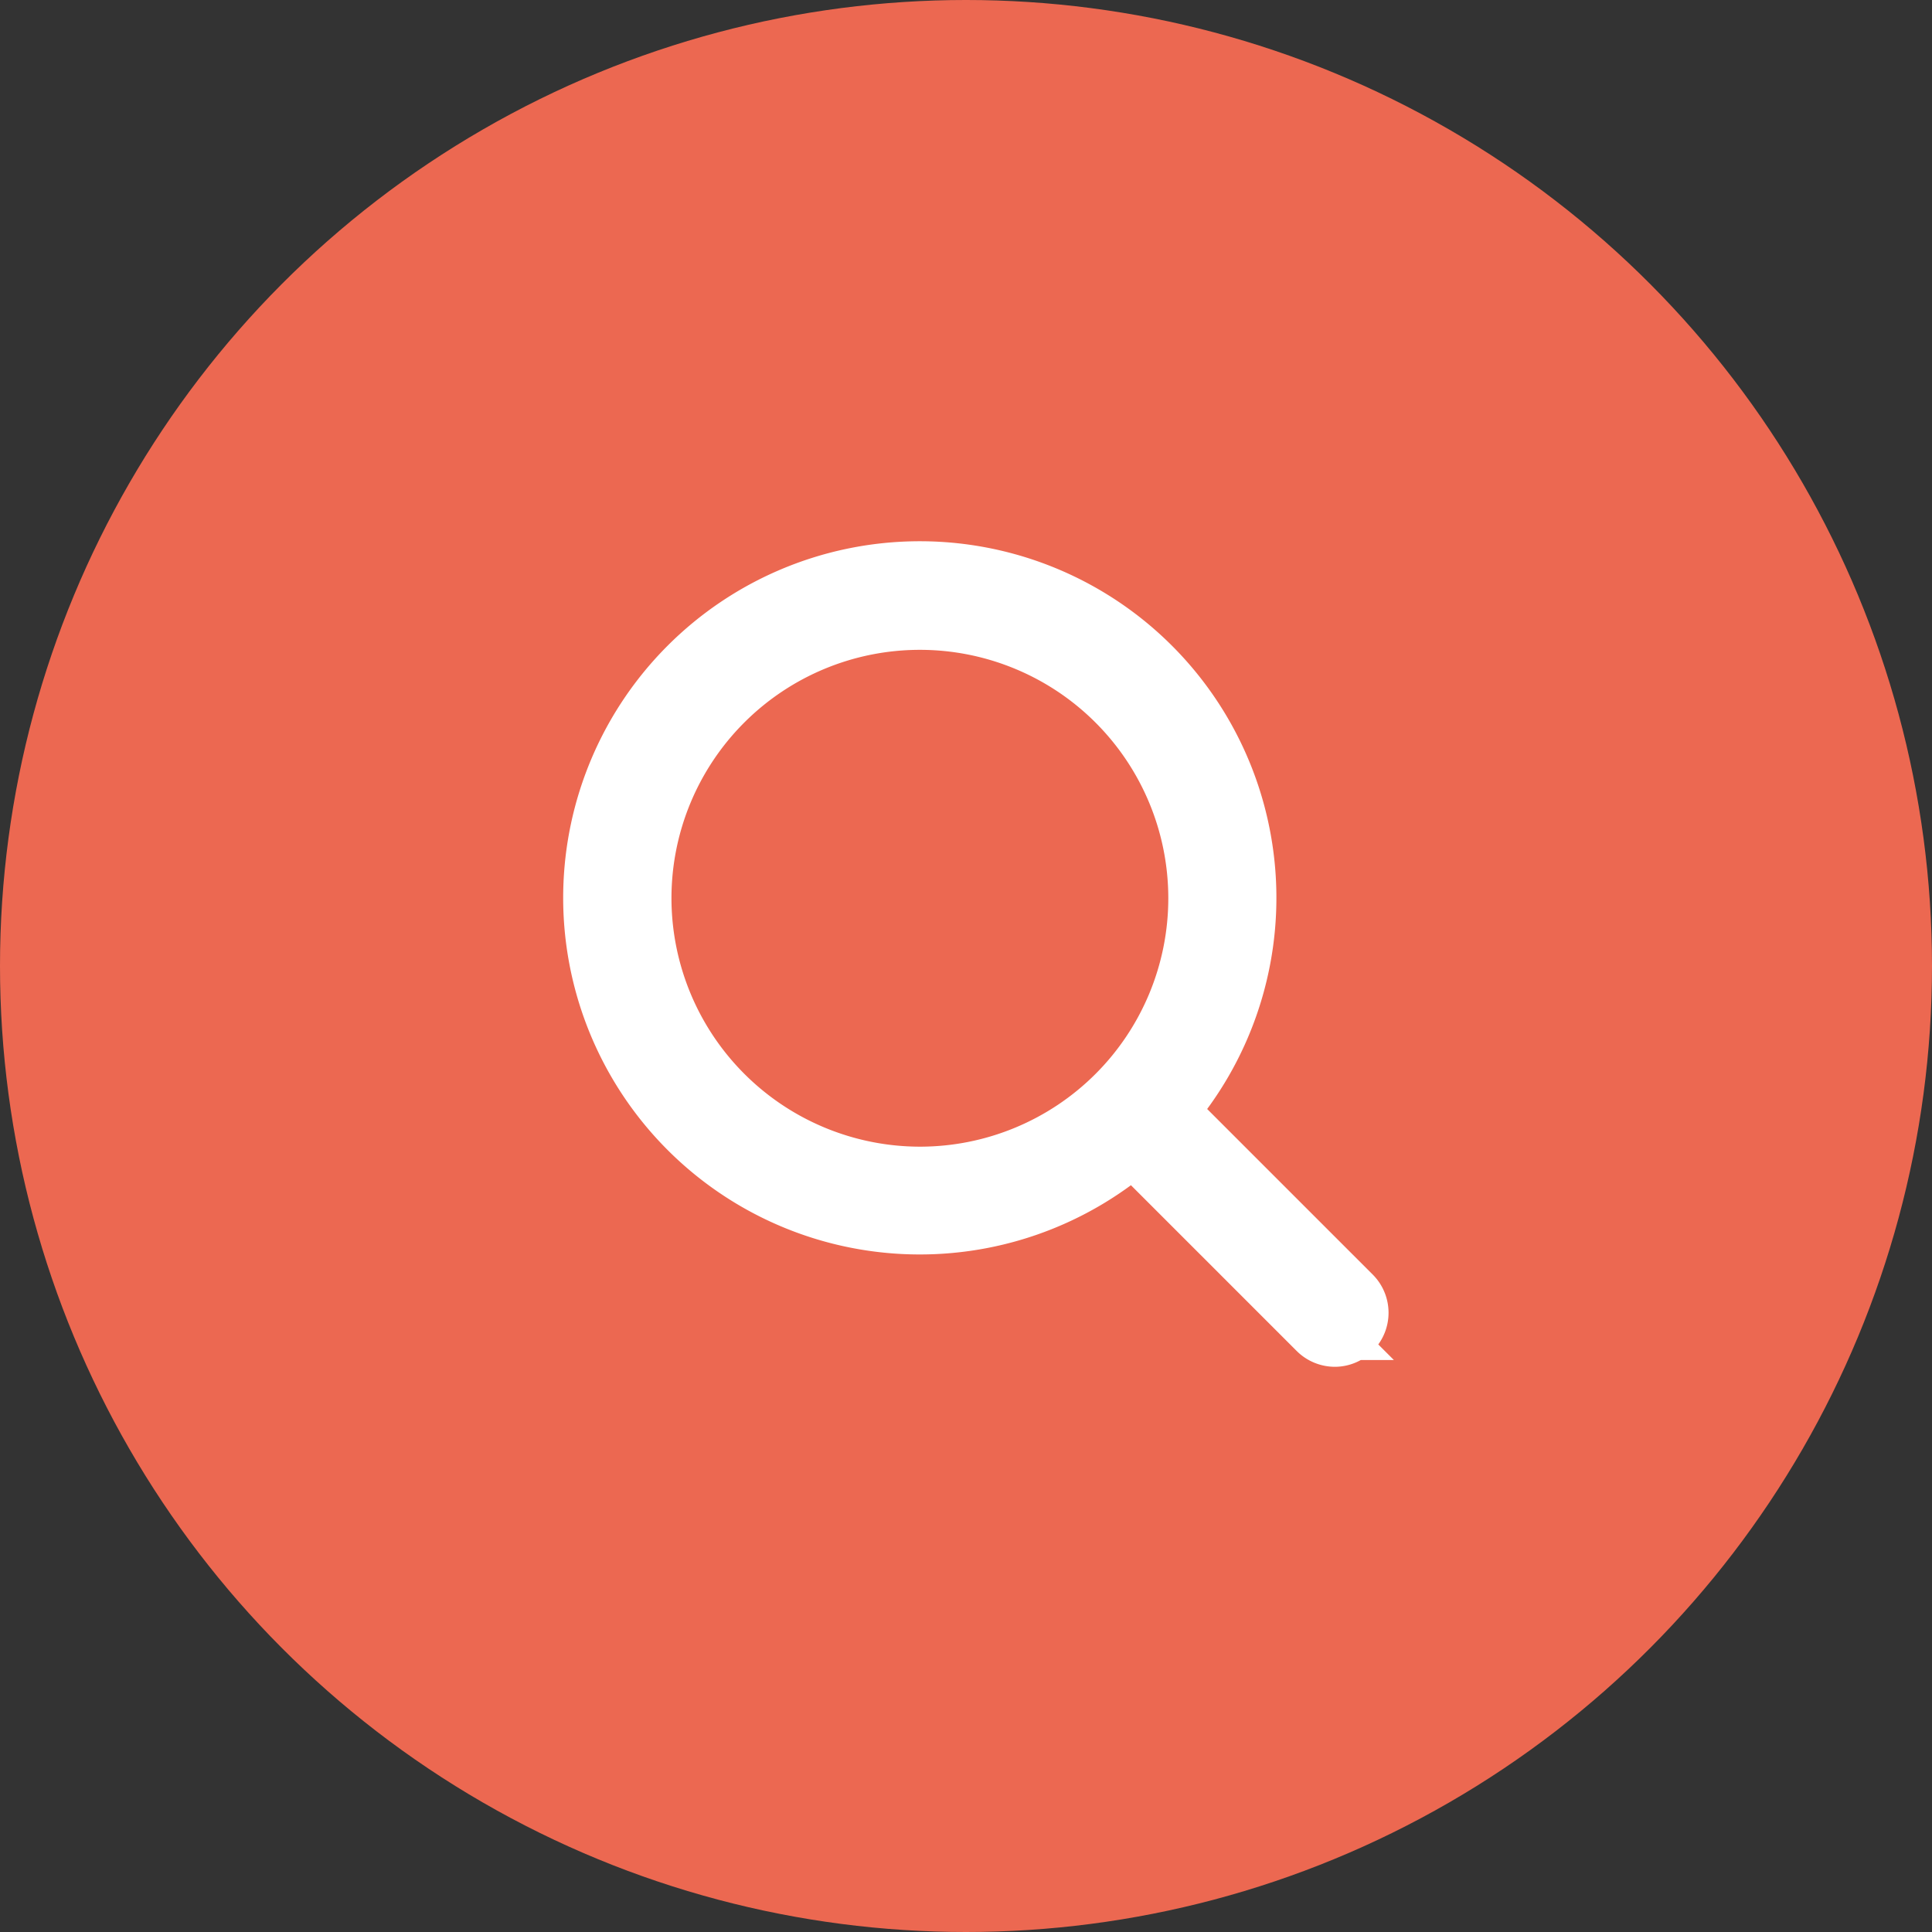 <svg id="Group_180" data-name="Group 180" xmlns="http://www.w3.org/2000/svg" width="31" height="31" viewBox="0 0 31 31">
  <rect x="0" y="0" width="31" height="31" fill="#333333" stroke="none"/>
  <circle id="Ellipse_2" data-name="Ellipse 2" cx="15.5" cy="15.5" r="15.5" fill="#ec6851"/>
  <g id="_126474" data-name="126474" transform="translate(9.544 9.192)">
    <path id="Path_55" data-name="Path 55" d="M12.18,11.614,9.206,8.64a5.222,5.222,0,1,0-.516.516l2.974,2.974a.369.369,0,0,0,.258.109.357.357,0,0,0,.258-.109A.367.367,0,0,0,12.18,11.614ZM.78,5.218A4.486,4.486,0,1,1,5.266,9.707,4.491,4.491,0,0,1,.78,5.218Z" transform="translate(-0.05)" fill="none" stroke="#fff" stroke-width="1"/>
  </g>
</svg>
